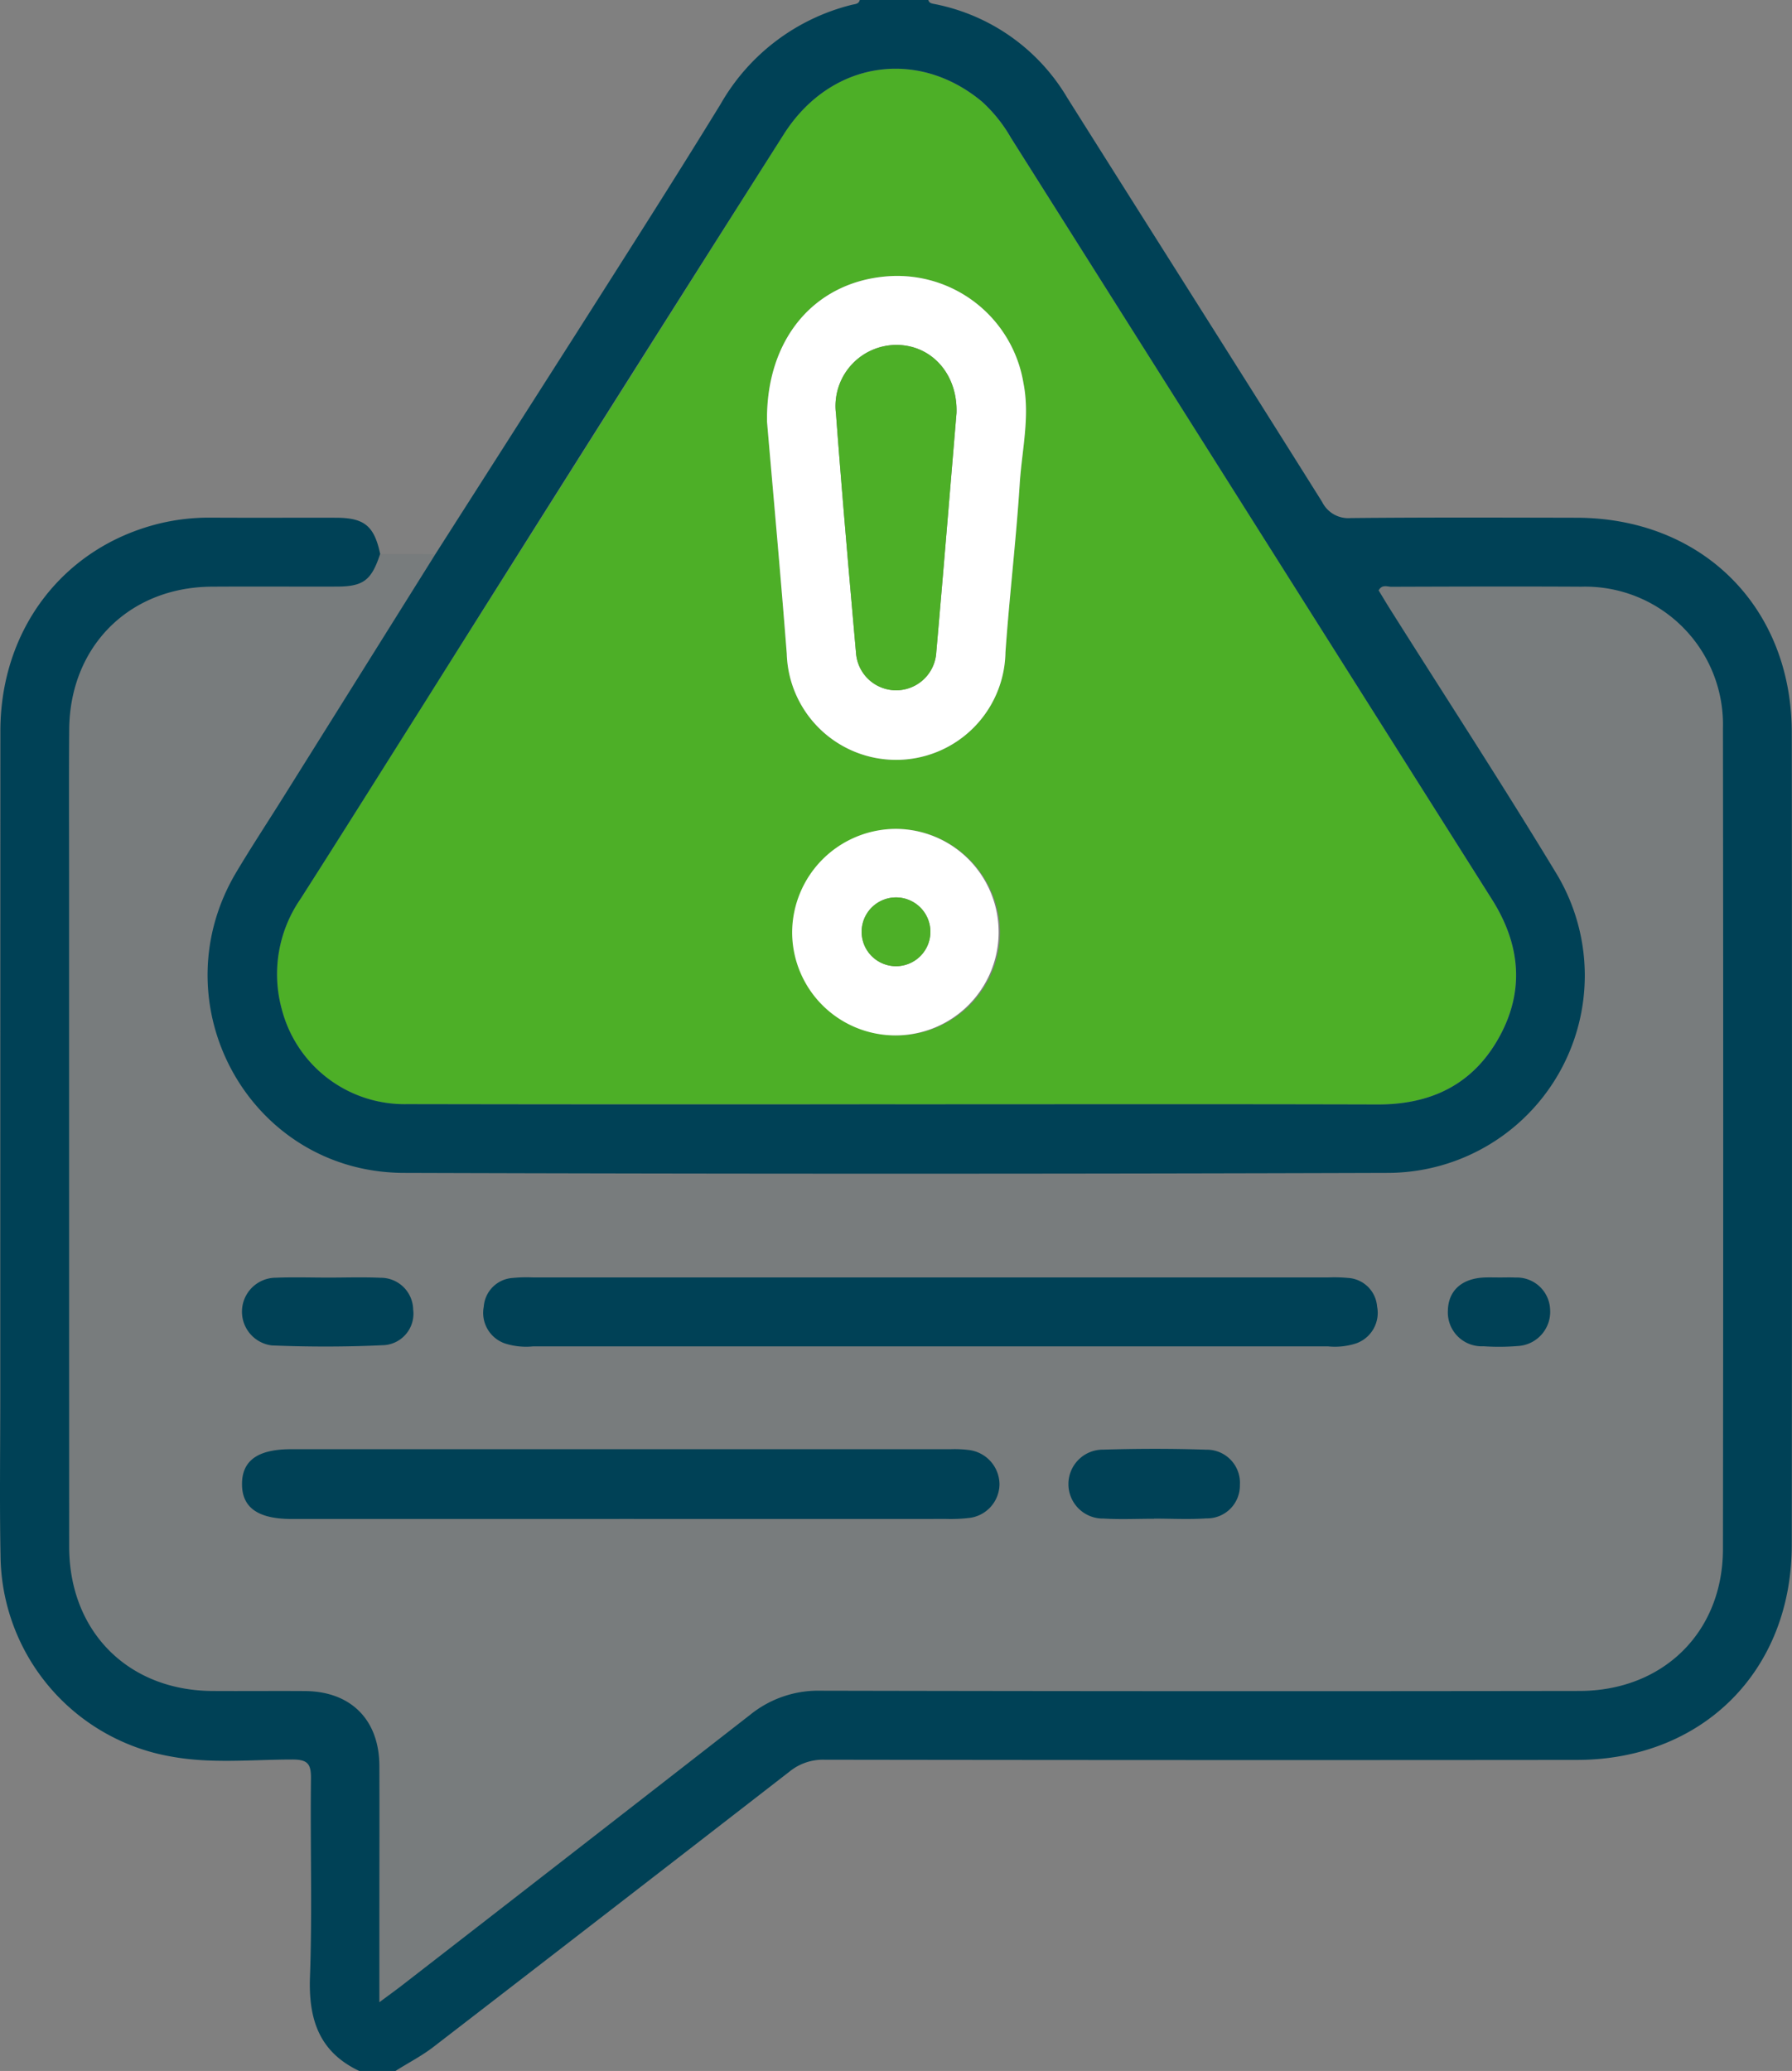 <svg xmlns="http://www.w3.org/2000/svg" width="163.138" height="188.516" viewBox="0 0 163.138 188.516">
  <rect x="0" y="0" width="163.138" height="188.516" fill="#808080" stroke="none"/>
  <g id="Groupe_2373" data-name="Groupe 2373" transform="translate(-15295 -8567.873)">
    <path id="Tracé_3586" data-name="Tracé 3586" d="M46.153,102.674q-6.915,11.051-13.832,22.1c-1.43,2.285-2.913,4.537-4.294,6.851-7.195,12.056,1.23,27.344,15.237,27.39q44.818.144,89.638,0a17.965,17.965,0,0,0,15.218-27.374c-4.886-8.069-10.039-15.975-15.07-23.954-.356-.565-.7-1.14-1.035-1.694.306-.575.79-.331,1.161-.332,5.755-.018,11.511-.038,17.266-.006a12.548,12.548,0,0,1,12.914,12.894q.054,37.363,0,74.724c-.011,7.554-5.451,12.892-13.066,12.9q-34.533.03-69.066-.022a9.841,9.841,0,0,0-6.418,2.185q-15.768,12.348-31.623,24.586c-.614.476-1.245.929-2.134,1.591v-7.734c0-4.6.015-9.2,0-13.8-.017-4.177-2.6-6.761-6.764-6.791-2.816-.02-5.633.011-8.45-.007-7.669-.051-13.017-5.411-13.025-13.135q-.032-30.461-.007-60.92c0-4.478-.023-8.957.006-13.436.049-7.572,5.441-12.984,12.972-13.032,3.8-.024,7.592,0,11.388-.008,2.432-.007,3.161-.569,3.953-2.976l5.035.005m45.055,65.859q-18.09,0-36.18,0a12.956,12.956,0,0,0-1.834.046,2.825,2.825,0,0,0-2.64,2.618,2.944,2.944,0,0,0,1.958,3.355,6.3,6.3,0,0,0,2.537.257q36.181.007,72.361,0a6.238,6.238,0,0,0,2.536-.264,2.941,2.941,0,0,0,1.934-3.369,2.821,2.821,0,0,0-2.656-2.6,13.659,13.659,0,0,0-1.834-.043q-18.09,0-36.18,0M62.9,190.519q14.872,0,29.744,0a14.481,14.481,0,0,0,2.014-.083,3.119,3.119,0,0,0,2.84-3.08,3.175,3.175,0,0,0-2.823-3.119,10.572,10.572,0,0,0-1.647-.067q-30.019,0-60.039,0c-3.013,0-4.448,1.03-4.45,3.171s1.433,3.163,4.434,3.181c.367,0,.734,0,1.1,0H62.9m48.671-.021v-.012c1.592,0,3.189.084,4.774-.022a2.984,2.984,0,0,0,3.039-3.04,3.016,3.016,0,0,0-3.067-3.213c-3.12-.1-6.247-.1-9.367-.006a3.138,3.138,0,1,0,.03,6.275c1.525.092,3.06.018,4.591.018m-75.2-21.954c-1.592,0-3.186-.049-4.776.013a3.094,3.094,0,0,0-.344,6.165c3.421.139,6.857.139,10.276-.029a2.871,2.871,0,0,0,2.592-3.242,2.947,2.947,0,0,0-2.972-2.889c-1.589-.069-3.183-.015-4.775-.018m106.62-.011c-.428,0-.856-.011-1.284,0-2.111.064-3.36,1.184-3.395,3.033a3.086,3.086,0,0,0,3.242,3.23,21,21,0,0,0,3.115-.021,3.121,3.121,0,0,0,2.952-3.335,3.03,3.03,0,0,0-3.164-2.9c-.488-.026-.978,0-1.467-.009" transform="translate(15288.492 8515.626)" fill="#004156" opacity="0.064"/>
    <path id="Tracé_3587" data-name="Tracé 3587" d="M107.611,107.006q-22.228,0-44.457-.01a11.545,11.545,0,0,1-11.4-8.669,12.054,12.054,0,0,1,1.71-10.012c3.764-5.885,7.473-11.8,11.2-17.711q16.394-25.956,32.8-51.9c4.232-6.659,12.166-7.883,18.053-2.961a13.48,13.48,0,0,1,2.628,3.289q21.9,34.654,43.783,69.315c2.563,4.057,3.013,8.264.676,12.519-2.377,4.327-6.207,6.171-11.094,6.157-14.635-.041-29.27-.014-43.906-.015M95.943,44.845c.558,6.518,1.228,13.831,1.8,21.151a9.957,9.957,0,0,0,19.908-.125c.359-5.126.975-10.234,1.3-15.361.193-3.044.944-6.1.339-9.151A11.652,11.652,0,0,0,106.9,31.633c-6.626.514-11.059,5.689-10.955,13.212m11.772,37.09a9.4,9.4,0,1,0,9.442,9.306,9.49,9.49,0,0,0-9.442-9.306" transform="translate(15268.884 8561.392)" fill="#4daf27"/>
    <g id="Groupe_2372" data-name="Groupe 2372" transform="translate(15295 8567.873)">
      <path id="Tracé_3585" data-name="Tracé 3585" d="M39.644,50.429q6.422-10.058,12.841-20.118c4.4-6.928,8.823-13.836,13.113-20.829A19.03,19.03,0,0,1,77.553.438c.285-.071.622-.053.716-.437h6.247c.073.288.3.314.548.365A18.057,18.057,0,0,1,97.147,8.879c7.728,12.278,15.507,24.523,23.216,36.814a2.653,2.653,0,0,0,2.6,1.467c6.855-.067,13.712-.043,20.568-.029,11.425.024,19.574,8.123,19.586,19.548q.039,36.986,0,73.972c-.01,11.444-8.111,19.543-19.56,19.555q-34.25.034-68.5-.018a4.806,4.806,0,0,0-3.168,1.069q-16.183,12.551-32.4,25.052c-1.1.852-2.322,1.469-3.48,2.208H32.7c-3.648-1.726-4.621-4.7-4.481-8.563.218-6,.016-12.021.09-18.031.017-1.345-.28-1.755-1.694-1.753-3.665,0-7.356.4-10.994-.265A18.733,18.733,0,0,1,.049,141.618c-.094-4.844-.023-9.691-.023-14.537q0-30.271.008-60.543C.045,57.264,5.78,49.814,14.483,47.664a19.193,19.193,0,0,1,4.726-.541c3.8.02,7.591,0,11.387.008,2.579.006,3.471.747,4.014,3.292-.792,2.406-1.521,2.969-3.953,2.976-3.8.011-7.592-.016-11.388.008C11.737,53.455,6.344,58.868,6.3,66.439,6.267,70.918,6.29,75.4,6.29,79.875q0,30.461.008,60.92c.008,7.725,5.356,13.085,13.025,13.135,2.817.019,5.633-.012,8.45.008,4.167.029,6.746,2.614,6.764,6.791.019,4.6,0,9.2,0,13.8v7.734c.889-.662,1.52-1.115,2.134-1.591Q52.5,168.4,68.3,156.09a9.843,9.843,0,0,1,6.418-2.185q34.533.074,69.066.022c7.614-.007,13.055-5.345,13.066-12.9q.052-37.362,0-74.724a12.548,12.548,0,0,0-12.913-12.894c-5.755-.032-11.511-.012-17.267.006-.371,0-.855-.243-1.161.332.338.554.679,1.13,1.035,1.694,5.031,7.98,10.184,15.886,15.07,23.954a17.965,17.965,0,0,1-15.218,27.374q-44.819.145-89.639,0c-14.007-.045-22.432-15.333-15.236-27.39,1.381-2.314,2.864-4.566,4.294-6.851q6.918-11.049,13.831-22.1m41.851,50.1c14.635,0,29.27-.026,43.906.015,4.887.014,8.718-1.83,11.094-6.158,2.337-4.255,1.887-8.462-.676-12.519q-21.9-34.655-43.783-69.315A13.478,13.478,0,0,0,89.408,9.26c-5.887-4.922-13.821-3.7-18.053,2.96q-16.467,25.91-32.8,51.9c-3.731,5.906-7.439,11.826-11.2,17.711a12.056,12.056,0,0,0-1.711,10.012,11.545,11.545,0,0,0,11.4,8.669q22.229.041,44.457.011" transform="translate(0 -0.001)" fill="#004156"/>
      <path id="Tracé_3588" data-name="Tracé 3588" d="M130.3,236.772q18.09,0,36.18,0a13.668,13.668,0,0,1,1.834.043,2.821,2.821,0,0,1,2.656,2.6,2.943,2.943,0,0,1-1.935,3.369,6.245,6.245,0,0,1-2.536.263q-36.18.006-72.36,0a6.309,6.309,0,0,1-2.537-.257,2.943,2.943,0,0,1-1.958-3.355,2.824,2.824,0,0,1,2.639-2.618,12.956,12.956,0,0,1,1.834-.046q18.09,0,36.18,0" transform="translate(-45.604 -120.486)" fill="#004156"/>
      <path id="Tracé_3589" data-name="Tracé 3589" d="M79.218,274.965H50.392c-.367,0-.735,0-1.1,0-3-.018-4.435-1.048-4.434-3.181s1.437-3.17,4.45-3.17q30.019,0,60.039,0a10.519,10.519,0,0,1,1.648.067,3.175,3.175,0,0,1,2.823,3.119,3.119,3.119,0,0,1-2.84,3.08,14.406,14.406,0,0,1-2.014.082q-14.872.007-29.744,0" transform="translate(-22.827 -136.693)" fill="#004156"/>
      <path id="Tracé_3590" data-name="Tracé 3590" d="M205.895,274.911c-1.531,0-3.066.074-4.591-.018a3.138,3.138,0,1,1-.03-6.275c3.12-.094,6.247-.1,9.367.005a3.016,3.016,0,0,1,3.067,3.214,2.983,2.983,0,0,1-3.039,3.04c-1.584.107-3.182.022-4.774.022v.013" transform="translate(-100.832 -136.659)" fill="#004156"/>
      <path id="Tracé_3591" data-name="Tracé 3591" d="M52.692,236.785c1.592,0,3.186-.053,4.775.016a2.948,2.948,0,0,1,2.972,2.889,2.871,2.871,0,0,1-2.592,3.242c-3.419.168-6.855.168-10.276.029a3.094,3.094,0,0,1,.345-6.165c1.59-.061,3.183-.013,4.776-.011" transform="translate(-22.825 -120.486)" fill="#004156"/>
      <path id="Tracé_3592" data-name="Tracé 3592" d="M273.063,236.779c.489,0,.979-.019,1.467.006a3.031,3.031,0,0,1,3.164,2.9,3.121,3.121,0,0,1-2.952,3.335,20.929,20.929,0,0,1-3.115.021,3.086,3.086,0,0,1-3.242-3.23c.035-1.85,1.284-2.969,3.395-3.033.428-.013.856,0,1.284,0" transform="translate(-136.576 -120.49)" fill="#004156"/>
    </g>
    <path id="Tracé_3593" data-name="Tracé 3593" d="M142.177,64.39c-.1-7.524,4.329-12.7,10.955-13.212A11.651,11.651,0,0,1,165.523,60.9c.606,3.052-.145,6.107-.339,9.151-.326,5.127-.94,10.235-1.3,15.361a9.957,9.957,0,0,1-19.908.125c-.57-7.321-1.24-14.633-1.8-21.151m17.252-.765c.114-3.543-2.274-6.223-5.527-6.2a5.562,5.562,0,0,0-5.445,6.261c.545,7.263,1.179,14.518,1.823,21.773a3.661,3.661,0,0,0,7.308-.064c.638-7.255,1.231-14.513,1.841-21.771" transform="translate(15222.649 8541.848)" fill="#fff"/>
    <path id="Tracé_3594" data-name="Tracé 3594" d="M156.322,153.637a9.4,9.4,0,1,1-9.484,9.452,9.464,9.464,0,0,1,9.484-9.452m3.1,9.29a3.13,3.13,0,0,0-6.259.086,3.13,3.13,0,1,0,6.259-.086" transform="translate(15220.276 8489.689)" fill="#fff"/>
    <path id="Tracé_3595" data-name="Tracé 3595" d="M165.918,70.135c-.61,7.257-1.2,14.516-1.841,21.771a3.661,3.661,0,0,1-7.308.064c-.644-7.254-1.278-14.511-1.823-21.773a5.562,5.562,0,0,1,5.445-6.261c3.253-.024,5.641,2.656,5.527,6.2" transform="translate(15216.16 8535.337)" fill="#4daf27"/>
    <path id="Tracé_3596" data-name="Tracé 3596" d="M165.981,169.413a3.13,3.13,0,1,1-6.259.086,3.13,3.13,0,0,1,6.259-.086" transform="translate(15213.72 8483.204)" fill="#4daf27"/>
    <rect id="Rectangle_2129" data-name="Rectangle 2129" width="163.137" height="188.516" transform="translate(15295 8567.873)" fill="none"/>
  </g>
</svg>

